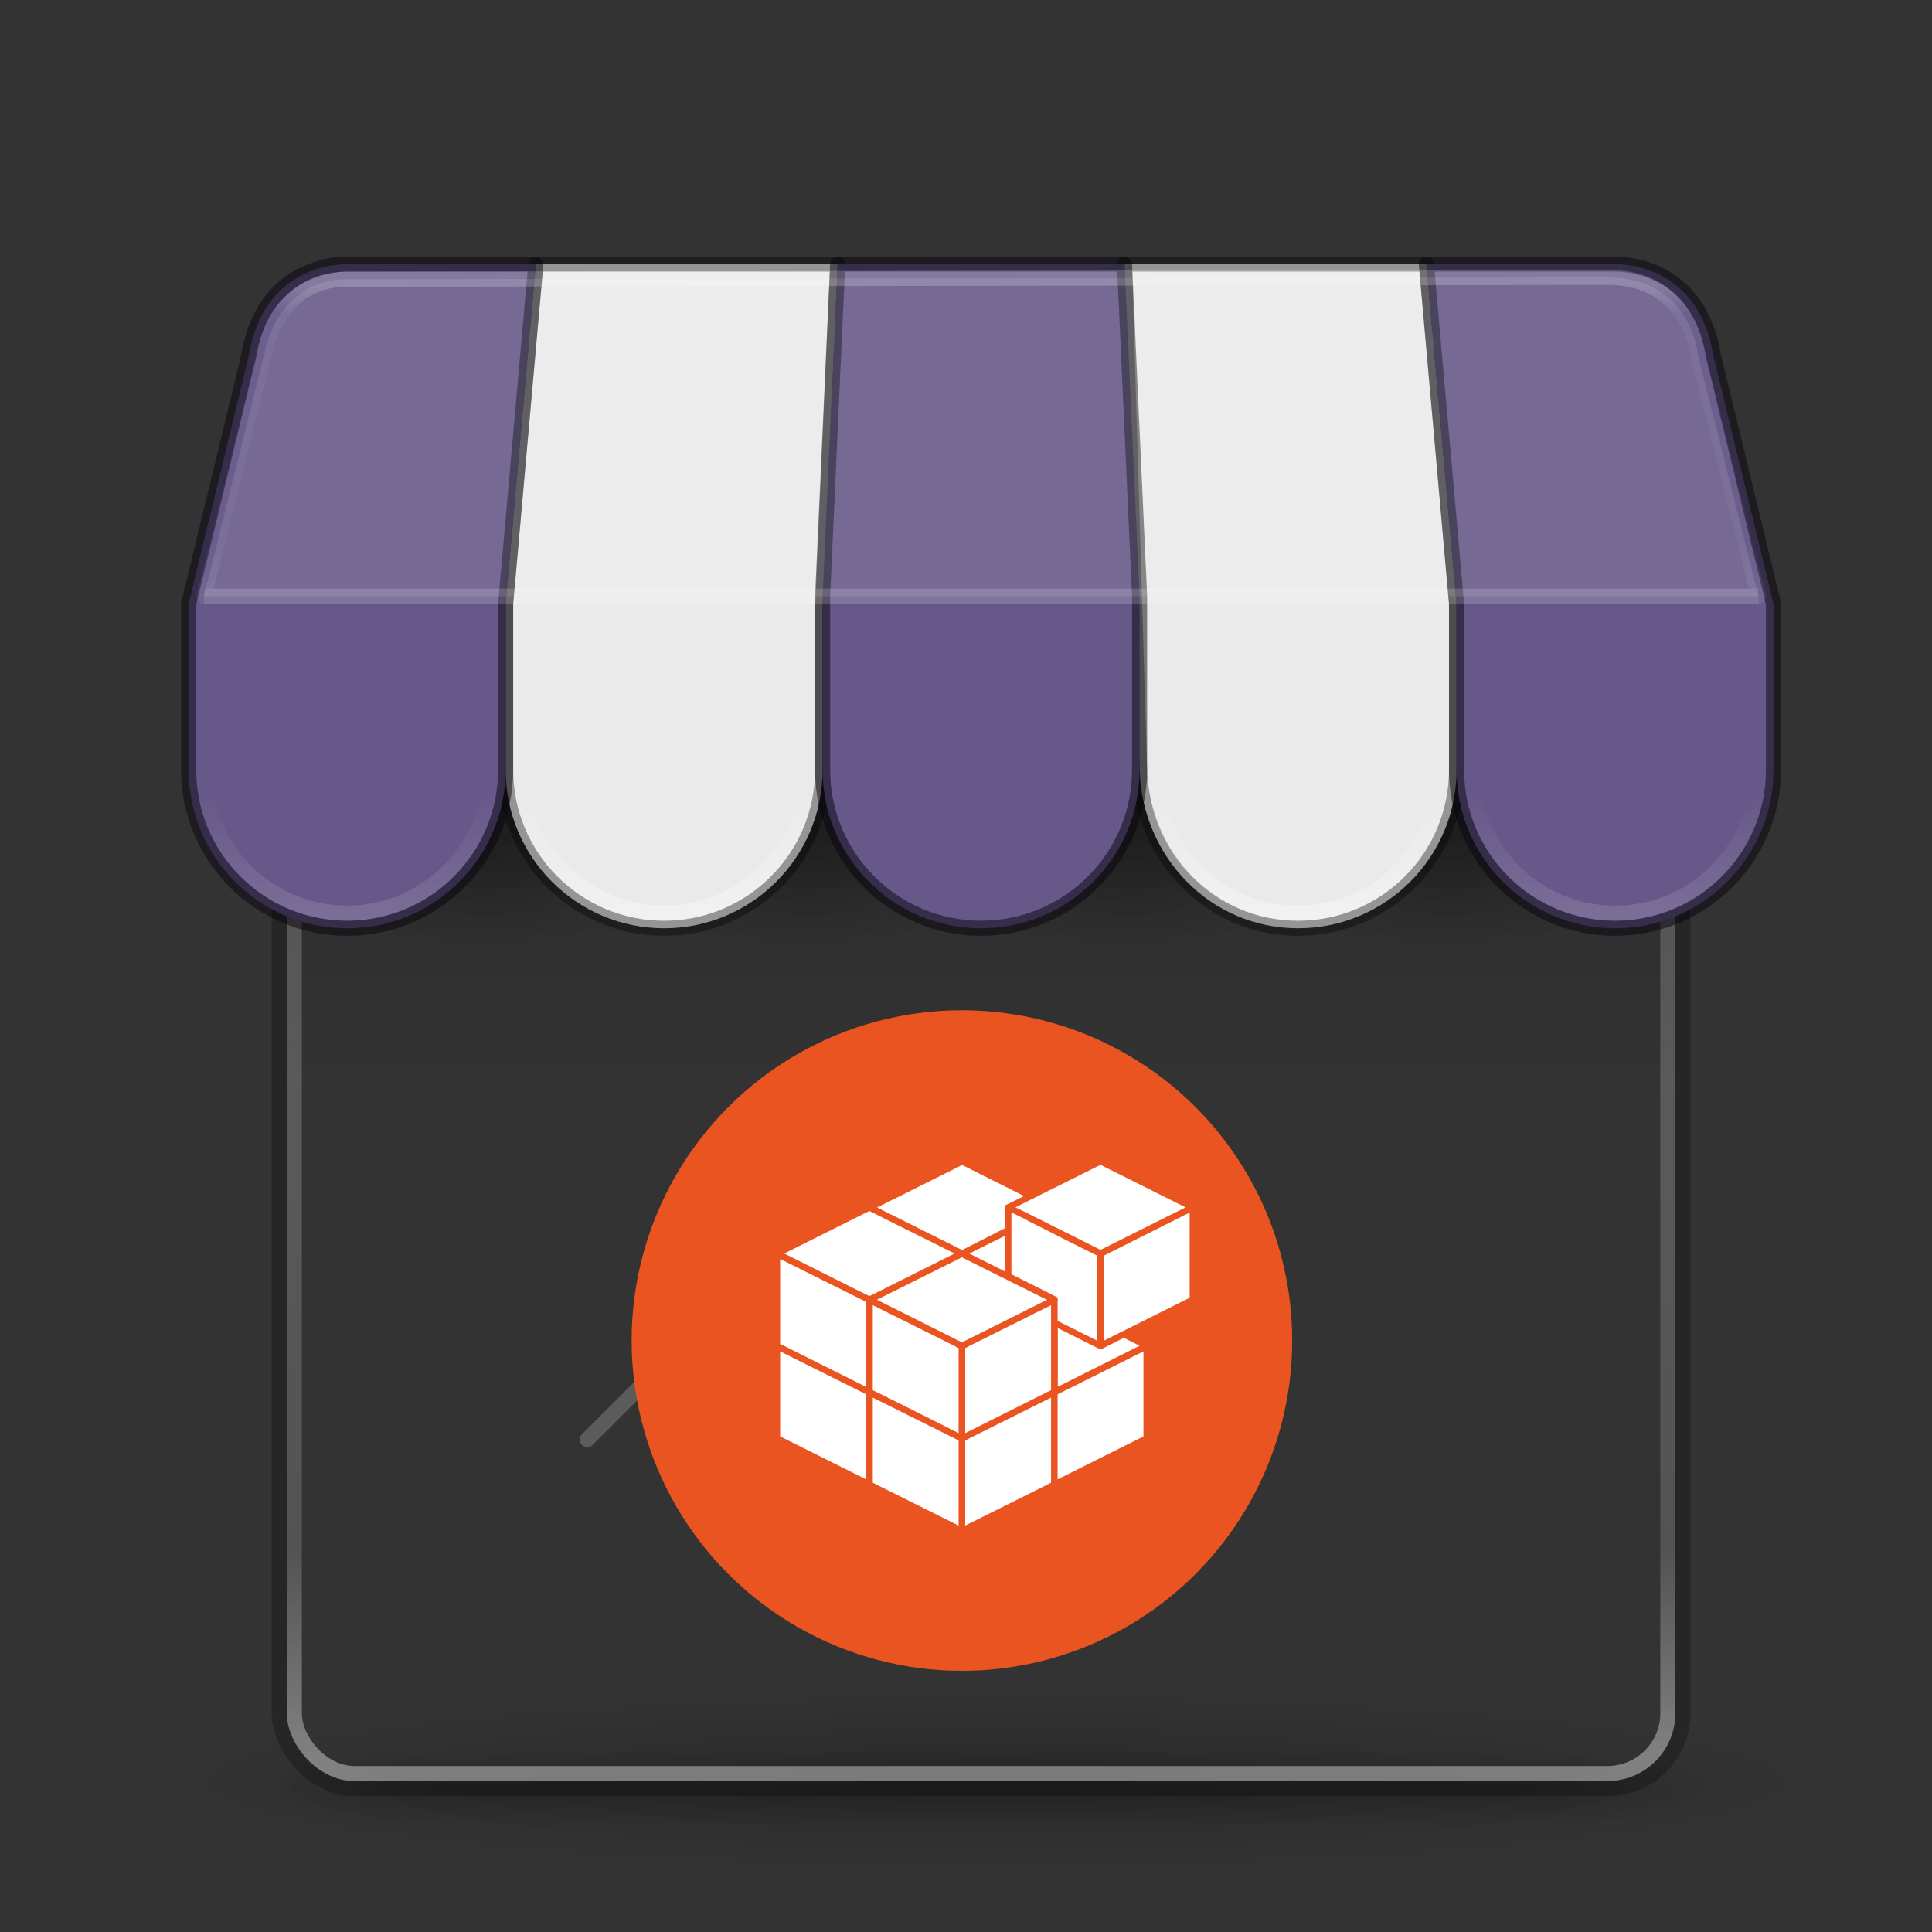 <?xml version="1.0" encoding="UTF-8" standalone="no"?>
<svg
   xmlns:dc="http://purl.org/dc/elements/1.1/"
   xmlns:cc="http://creativecommons.org/ns#"
   xmlns:rdf="http://www.w3.org/1999/02/22-rdf-syntax-ns#"
   xmlns:svg="http://www.w3.org/2000/svg"
   xmlns="http://www.w3.org/2000/svg"
   xmlns:xlink="http://www.w3.org/1999/xlink"
   xmlns:sodipodi="http://sodipodi.sourceforge.net/DTD/sodipodi-0.dtd"
   xmlns:inkscape="http://www.inkscape.org/namespaces/inkscape"
   version="1.1"
   width="128"
   height="128"
   id="svg4434"
   inkscape:version="0.91 r13725"
   sodipodi:docname="snapcenter.svg">
  <rect width="100%" height="100%" fill="#333333" stroke="none"/>
  <sodipodi:namedview
     pagecolor="#ffffff"
     bordercolor="#666666"
     borderopacity="1"
     objecttolerance="10"
     gridtolerance="10"
     guidetolerance="10"
     inkscape:pageopacity="0"
     inkscape:pageshadow="2"
     inkscape:window-width="980"
     inkscape:window-height="513"
     id="namedview104"
     showgrid="false"
     inkscape:zoom="1.84375"
     inkscape:cx="56.862277"
     inkscape:cy="72.326771"
     inkscape:window-x="779"
     inkscape:window-y="637"
     inkscape:window-maximized="0"
     inkscape:current-layer="svg4434" />
  <defs
     id="defs4436">
    <linearGradient
       x1="24"
       y1="5.591"
       gradientTransform="matrix(2.459 0 0 2.568 5.973 8.38)"
       x2="24"
       gradientUnits="userSpaceOnUse"
       xlink:href="#linearGradient3924"
       y2="42.262"
       id="linearGradient4136" />
    <linearGradient
       id="linearGradient3924">
      <stop
         offset="0"
         stop-color="#fff"
         id="stop3926" />
      <stop
         offset=".091"
         stop-opacity=".235"
         stop-color="#fff"
         id="stop3928" />
      <stop
         offset="0.85"
         stop-opacity=".157"
         stop-color="#fff"
         id="stop3930" />
      <stop
         offset="1"
         stop-opacity=".392"
         stop-color="#fff"
         id="stop3932" />
    </linearGradient>
    <radialGradient
       r="2.5"
       gradientTransform="matrix(2.004 0 0 1.4 25.877 -17.4)"
       cx="4.993"
       cy="43.5"
       gradientUnits="userSpaceOnUse"
       id="radialGradient4093">
      <stop
         offset="0"
         stop-color="#181818"
         id="stop2883-0" />
      <stop
         offset="1"
         stop-opacity="0"
         stop-color="#181818"
         id="stop2885-5" />
    </radialGradient>
    <radialGradient
       r="2.5"
       gradientTransform="matrix(2.004 0 0 1.4 -21.419 -104.4)"
       cx="4.993"
       cy="43.5"
       gradientUnits="userSpaceOnUse"
       id="radialGradient4095">
      <stop
         offset="0"
         stop-color="#181818"
         id="stop2889-9" />
      <stop
         offset="1"
         stop-opacity="0"
         stop-color="#181818"
         id="stop2891-4" />
    </radialGradient>
    <linearGradient
       x1="25.058"
       y1="47.028"
       gradientTransform="matrix(.874 0 0 1 2.664 0)"
       x2="25.058"
       gradientUnits="userSpaceOnUse"
       y2="39.999"
       id="linearGradient4097">
      <stop
         offset="0"
         stop-opacity="0"
         stop-color="#181818"
         id="stop2895-0" />
      <stop
         offset=".5"
         stop-color="#181818"
         id="stop2897-2" />
      <stop
         offset="1"
         stop-opacity="0"
         stop-color="#181818"
         id="stop2899-6" />
    </linearGradient>
    <linearGradient
       id="linearGradient3811">
      <stop
         offset="0"
         id="stop3813" />
      <stop
         offset="1"
         stop-opacity="0"
         id="stop3815" />
    </linearGradient>
    <radialGradient
       r="35.338"
       gradientTransform="matrix(1.556 0 0 .17 72.27 102.13)"
       cx="-4.029"
       cy="93.468"
       gradientUnits="userSpaceOnUse"
       xlink:href="#linearGradient3811"
       id="radialGradient4432" />
    <radialGradient
       r="27.5"
       gradientTransform="matrix(1.7133e-8 4.107 -3.936 1.7878e-8 82.09 -109.71)"
       cx="32"
       cy="4.342"
       gradientUnits="userSpaceOnUse"
       id="radialGradient3044">
      <stop
         offset="0"
         stop-color="#fafafa"
         id="stop4634-68-8-0-2-9-4" />
      <stop
         offset="1"
         stop-color="#e1e1e1"
         id="stop4636-8-21-7-1-4-8" />
    </radialGradient>
    <linearGradient
       x1="32"
       y1="18"
       gradientTransform="matrix(1.673 0 0 2 10.636 6)"
       x2="32"
       gradientUnits="userSpaceOnUse"
       xlink:href="#linearGradient3811"
       y2="33"
       id="linearGradient38386" />
    <radialGradient
       r="4.5"
       gradientTransform="matrix(1 0 0 .667 16 6.667)"
       cx="12.5"
       cy="20"
       gradientUnits="userSpaceOnUse"
       xlink:href="#linearGradient3811"
       id="radialGradient8807" />
    <radialGradient
       r="4.5"
       gradientTransform="matrix(.833 0 0 .556 18.333 8.389)"
       cx="12.5"
       cy="20"
       gradientUnits="userSpaceOnUse"
       xlink:href="#linearGradient3811"
       id="radialGradient8809" />
    <radialGradient
       r="4.5"
       gradientTransform="matrix(1 0 0 .667 8 6.667)"
       cx="12.5"
       cy="20"
       gradientUnits="userSpaceOnUse"
       xlink:href="#linearGradient3811"
       id="radialGradient8797" />
    <radialGradient
       r="4.5"
       gradientTransform="matrix(.833 0 0 .556 10.333 8.389)"
       cx="12.5"
       cy="20"
       gradientUnits="userSpaceOnUse"
       xlink:href="#linearGradient3811"
       id="radialGradient8799" />
    <radialGradient
       r="4.5"
       gradientTransform="matrix(1 0 0 .667 24 6.667)"
       cx="12.5"
       cy="20"
       gradientUnits="userSpaceOnUse"
       xlink:href="#linearGradient3811"
       id="radialGradient8817" />
    <radialGradient
       r="4.5"
       gradientTransform="matrix(.833 0 0 .556 26.333 8.389)"
       cx="12.5"
       cy="20"
       gradientUnits="userSpaceOnUse"
       xlink:href="#linearGradient3811"
       id="radialGradient8819" />
    <radialGradient
       r="4.5"
       gradientTransform="matrix(1 0 0 .667 0 6.667)"
       cx="12.5"
       cy="20"
       gradientUnits="userSpaceOnUse"
       xlink:href="#linearGradient3811"
       id="radialGradient8781" />
    <radialGradient
       r="4.5"
       gradientTransform="matrix(.833 0 0 .556 2.333 8.389)"
       cx="12.5"
       cy="20"
       gradientUnits="userSpaceOnUse"
       xlink:href="#linearGradient3811"
       id="radialGradient8785" />
    <linearGradient
       id="linearGradient8424">
      <stop
         offset="0"
         stop-color="#fff"
         id="stop8426" />
      <stop
         offset="1"
         stop-opacity="0"
         stop-color="#fff"
         id="stop8428" />
    </linearGradient>
    <linearGradient
       x1="9"
       y1="21"
       gradientTransform="matrix(3.167 0 0 3.167 59.083 -4.417)"
       x2="9"
       gradientUnits="userSpaceOnUse"
       xlink:href="#linearGradient8424"
       y2="18"
       id="linearGradient44241" />
    <linearGradient
       x1="9"
       y1="21"
       gradientTransform="matrix(3.167 0 0 3.167 17.083 -4.417)"
       x2="9"
       gradientUnits="userSpaceOnUse"
       xlink:href="#linearGradient8424"
       y2="18"
       id="linearGradient44245" />
    <linearGradient
       x1="20"
       y1="27"
       gradientTransform="matrix(2.6 0 0 2.385 3.8 6.308)"
       x2="20"
       gradientUnits="userSpaceOnUse"
       y2="38"
       id="linearGradient8827">
      <stop
         offset="0"
         stop-color="#6db0de"
         id="stop8823" />
      <stop
         offset="1"
         stop-color="#a4cae4"
         id="stop8825" />
    </linearGradient>
    <linearGradient
       x1="8"
       y1="15"
       gradientTransform="matrix(8.333 0 0 7.774 22.333 5.779)"
       x2="8"
       gradientUnits="userSpaceOnUse"
       y2="10"
       id="linearGradient5610-3-8">
      <stop
         offset="0"
         stop-color="#ae6a37"
         id="stop5606-8-2" />
      <stop
         offset="1"
         stop-color="#d28e5b"
         id="stop5608-5-0" />
    </linearGradient>
    <linearGradient
       x1="9"
       y1="10"
       gradientTransform="matrix(8.333 0 0 7.774 22.333 5.779)"
       x2="9"
       gradientUnits="userSpaceOnUse"
       y2="15"
       id="linearGradient5618-5-7">
      <stop
         offset="0"
         stop-opacity=".625"
         stop-color="#492714"
         id="stop5614-2-5" />
      <stop
         offset="1"
         stop-opacity=".77"
         stop-color="#6a3f1f"
         id="stop5616-0-2" />
    </linearGradient>
    <linearGradient
       x1="633.24"
       y1="225.82"
       gradientTransform="matrix(10.617 0 0 9.112 -6632.9 -1979.7)"
       x2="633.24"
       gradientUnits="userSpaceOnUse"
       y2="230.21"
       id="linearGradient6572-9-1">
      <stop
         offset="0"
         stop-color="#fff"
         id="stop6094" />
      <stop
         offset=".1"
         stop-opacity=".235"
         stop-color="#fff"
         id="stop6096" />
      <stop
         offset="0.975"
         stop-opacity=".157"
         stop-color="#fff"
         id="stop6098" />
      <stop
         offset="1"
         stop-opacity=".392"
         stop-color="#fff"
         id="stop6100" />
    </linearGradient>
    <linearGradient
       x1="11"
       y1="34"
       gradientTransform="matrix(0 2.636 -2.846 0 144.77 40.182)"
       x2="23"
       gradientUnits="userSpaceOnUse"
       y2="34"
       id="linearGradient8537">
      <stop
         offset="0"
         stop-color="#fff"
         id="stop3926-9-4-9-6" />
      <stop
         offset=".063"
         stop-opacity=".235"
         stop-color="#fff"
         id="stop3928-9-8-6-5" />
      <stop
         offset=".951"
         stop-opacity=".157"
         stop-color="#fff"
         id="stop3930-3-5-1-7" />
      <stop
         offset="1"
         stop-opacity=".392"
         stop-color="#fff"
         id="stop3932-8-0-4-8" />
    </linearGradient>
    <linearGradient
       x1="9"
       y1="21"
       gradientTransform="matrix(3.167 0 0 3.167 -3.917 -4.417)"
       x2="9"
       gradientUnits="userSpaceOnUse"
       xlink:href="#linearGradient8424"
       y2="18"
       id="linearGradient44452" />
    <linearGradient
       x1="71"
       y1="19"
       x2="71"
       gradientUnits="userSpaceOnUse"
       xlink:href="#linearGradient3924"
       y2="39"
       id="linearGradient44483" />
    <radialGradient
       r="27.5"
       gradientTransform="matrix(-1.22595e-8,2.939,2.816,1.2792583e-8,30.619,53.782)"
       cx="32"
       cy="4.342"
       gradientUnits="userSpaceOnUse"
       id="radialGradient3044-3">
      <stop
         offset="0"
         stop-color="#fafafa"
         id="stop4634-68-8-0-2-9-4-6" />
      <stop
         offset="1"
         stop-color="#e1e1e1"
         id="stop4636-8-21-7-1-4-8-7" />
    </radialGradient>
  </defs>
  <path
     d="m121 118c-0.006 3.313-24.628 5.999-55 5.999s-54.994-2.686-55-5.999c-0.006-3.314 24.62-6.001 55-6.001s55.006 2.687 55 6.001z"
     style="color:#000000"
     id="path3041"
     fill="url(#radialGradient4432)"
     opacity=".2" />
  <g
     transform="matrix(2.7 0 0 .556 1.2 94.891)"
     id="g2036">
    <g
       transform="matrix(1.053 0 0 1.286 -1.263 -13.429)"
       opacity=".4"
       id="g3712">
      <rect
         fill="url(#radialGradient4093)"
         x="35.889"
         y="40"
         width="5"
         height="7"
         id="rect2801" />
      <rect
         fill="url(#radialGradient4095)"
         x="-11.407"
         y="-47"
         width="5"
         height="7"
         transform="scale(-1)"
         id="rect3696" />
      <rect
         fill="url(#linearGradient4097)"
         x="11.407"
         y="40"
         width="24.482"
         height="7"
         id="rect3700" />
    </g>
  </g>
  <rect
     fill="none"
     x="19.5"
     y="22.502"
     stroke-linecap="round"
     stroke="url(#linearGradient4136)"
     width="91"
     height="95"
     ry="4"
     rx="4"
     stroke-linejoin="round"
     id="rect6741-7" />
  <rect
     fill="none"
     x="18.5"
     y="21.502"
     stroke="#000"
     width="93"
     height="97"
     ry="5"
     rx="5"
     style="color:#000000"
     opacity=".25"
     id="rect5505-21-3-1" />
  <rect
     fill="url(#linearGradient38386)"
     x="19"
     y="40"
     width="92"
     height="32"
     ry="0"
     rx="0"
     opacity=".2"
     id="rect38378" />
  <g
     stroke-width=".374"
     transform="matrix(2.667 0 0 2.678 -1.496 2.011)"
     fill-rule="evenodd"
     id="g11938">
    <ellipse
       fill="url(#radialGradient8807)"
       cx="28.5"
       cy="20"
       ry="3"
       rx="4.5"
       style="color-rendering:auto;color:#000000;isolation:auto;mix-blend-mode:normal;shape-rendering:auto;solid-color:#000000;image-rendering:auto"
       opacity=".2"
       id="ellipse8803" />
    <ellipse
       fill="url(#radialGradient8809)"
       cx="28.75"
       cy="19.5"
       ry="2.5"
       rx="3.75"
       style="color-rendering:auto;color:#000000;isolation:auto;mix-blend-mode:normal;shape-rendering:auto;solid-color:#000000;image-rendering:auto"
       opacity=".2"
       id="ellipse8805" />
    <ellipse
       fill="url(#radialGradient8797)"
       cx="20.5"
       cy="20"
       ry="3"
       rx="4.5"
       style="color-rendering:auto;color:#000000;isolation:auto;mix-blend-mode:normal;shape-rendering:auto;solid-color:#000000;image-rendering:auto"
       opacity=".2"
       id="ellipse8793" />
    <ellipse
       fill="url(#radialGradient8799)"
       cx="20.75"
       cy="19.5"
       ry="2.5"
       rx="3.75"
       style="color-rendering:auto;color:#000000;isolation:auto;mix-blend-mode:normal;shape-rendering:auto;solid-color:#000000;image-rendering:auto"
       opacity=".2"
       id="ellipse8795" />
    <ellipse
       fill="url(#radialGradient8817)"
       cx="36.5"
       cy="20"
       ry="3"
       rx="4.5"
       style="color-rendering:auto;color:#000000;isolation:auto;mix-blend-mode:normal;shape-rendering:auto;solid-color:#000000;image-rendering:auto"
       opacity=".2"
       id="ellipse8813" />
    <ellipse
       fill="url(#radialGradient8819)"
       cx="36.75"
       cy="19.5"
       ry="2.5"
       rx="3.75"
       style="color-rendering:auto;color:#000000;isolation:auto;mix-blend-mode:normal;shape-rendering:auto;solid-color:#000000;image-rendering:auto"
       opacity=".2"
       id="ellipse8815" />
    <ellipse
       fill="url(#radialGradient8781)"
       cx="12.5"
       cy="20"
       ry="3"
       rx="4.5"
       style="color-rendering:auto;color:#000000;isolation:auto;mix-blend-mode:normal;shape-rendering:auto;solid-color:#000000;image-rendering:auto"
       opacity=".2"
       id="path8763" />
    <ellipse
       fill="url(#radialGradient8785)"
       cx="12.75"
       cy="19.5"
       ry="2.5"
       rx="3.75"
       style="color-rendering:auto;color:#000000;isolation:auto;mix-blend-mode:normal;shape-rendering:auto;solid-color:#000000;image-rendering:auto"
       opacity=".2"
       id="ellipse8783" />
  </g>
  <path
     fill="#eaeaea"
     stroke-linecap="round"
     stroke="#000"
     stroke-dashoffset="20"
     stroke-opacity=".365"
     d="m74.5 17.5 1 33.5c0.173 5.796 4.701 10.5 10.5 10.5s10.5-4.701 10.5-10.5v-11l-2-22.5z"
     stroke-linejoin="round"
     id="path44114" />
  <path
     fill="#eaeaea"
     stroke-linecap="round"
     stroke="#000"
     stroke-dashoffset="20"
     stroke-opacity=".365"
     d="m35.5 17.5-2 22.5v11c0 5.799 4.701 10.5 10.5 10.5s10.5-4.701 10.5-10.5v-10.625l1-22.875z"
     stroke-linejoin="round"
     id="path44118" />
  <path
     d="m 113.5,23.5 4,16.5 0,11 c 0,5.799 -4.701,10.5 -10.5,10.5 -5.799,0 -10.5,-4.701 -10.5,-10.5 l 0,-11 -2,-22.5 12.5,0 c 0,0 5.471,-0.24 6.5,6 z m -97,0 -4,16.5 0,11 c 0,5.799 4.701,10.5 10.5,10.5 5.799,0 10.5,-4.701 10.5,-10.5 l 0,-11 2,-22.5 -12.5,0 c 0,0 -5.482,-0.207 -6.5,6 z m 39,-6 -1,22 0,11.5 c 0,5.799 4.701,10.5 10.5,10.5 5.799,0 10.5,-4.701 10.5,-10.5 l 0,-11.5 -1,-22 z"
     style="color:#000000;clip-rule:nonzero;display:inline;overflow:visible;visibility:visible;opacity:1;isolation:auto;mix-blend-mode:normal;color-interpolation:sRGB;color-interpolation-filters:linearRGB;solid-color:#000000;solid-opacity:1;fill:#665888;fill-opacity:1;fill-rule:nonzero;stroke:#05020d;stroke-width:1;stroke-linecap:round;stroke-linejoin:round;stroke-miterlimit:4;stroke-dasharray:none;stroke-dashoffset:20;stroke-opacity:0.498;filter-blend-mode:normal;filter-gaussianBlur-deviation:0;color-rendering:auto;image-rendering:auto;shape-rendering:auto;text-rendering:auto;enable-background:accumulate"
     id="path44122" />
  <circle
     fill="none"
     r="9.5"
     cx="23"
     cy="51"
     stroke="url(#linearGradient44452)"
     stroke-linecap="round"
     stroke-opacity=".392"
     style="color-rendering:auto;color:#000000;isolation:auto;mix-blend-mode:normal;shape-rendering:auto;solid-color:#000000;image-rendering:auto"
     opacity=".4"
     stroke-linejoin="round"
     id="path8406" />
  <circle
     fill="none"
     r="9.5"
     cx="44"
     cy="51"
     stroke="url(#linearGradient44245)"
     stroke-linecap="round"
     stroke-opacity=".392"
     style="color-rendering:auto;color:#000000;isolation:auto;mix-blend-mode:normal;shape-rendering:auto;solid-color:#000000;image-rendering:auto"
     stroke-linejoin="round"
     id="use44199" />
  <use
     x="0"
     y="0"
     width="100%"
     height="100%"
     transform="translate(42)"
     xlink:href="#path8406"
     id="use44201" />
  <circle
     fill="none"
     r="9.5"
     cx="86"
     cy="51"
     stroke="url(#linearGradient44241)"
     stroke-linecap="round"
     stroke-opacity=".392"
     style="color-rendering:auto;color:#000000;isolation:auto;mix-blend-mode:normal;shape-rendering:auto;solid-color:#000000;image-rendering:auto"
     stroke-linejoin="round"
     id="use44203" />
  <use
     x="0"
     y="0"
     width="100%"
     height="100%"
     transform="translate(84)"
     xlink:href="#path8406"
     id="use44205" />
  <path
     opacity=".2"
     fill="#fff"
     fill-opacity=".542"
     fill-rule="evenodd"
     stroke="url(#linearGradient44483)"
     stroke-width="1px"
     stroke-linejoin="round"
     d="m17.5 23.5-3.982 16h102.99l-4.013-16s-0.5-5.062-5.875-5.125l-83.62 0.125c-4.75 0-5.5 5-5.5 5z"
     id="path33635" />
  <path
     d="m 38.915,95.373 9,-9"
     id="path8525"
     inkscape:connector-curvature="0"
     style="opacity:0.2;fill:none;stroke:#ffffff;stroke-width:1px;stroke-linecap:round" />
  <path
     d="m 47.915,79.373 9,-9"
     id="path8527"
     inkscape:connector-curvature="0"
     style="opacity:0.2;fill:none;stroke:#ffffff;stroke-width:1px;stroke-linecap:round" />
  <path
     d="m 54.915,88.373 9,-9"
     id="path8592"
     inkscape:connector-curvature="0"
     style="opacity:0.2;fill:none;stroke:#ffffff;stroke-width:1px;stroke-linecap:round" />
  <path
     fill="none"
     stroke-width="1px"
     stroke="#fff"
     d="m13.518 39.5h102.99"
     opacity=".1"
     id="path44485" />
  <circle
     class="st1"
     cx="63.729"
     cy="88.814"
     r="21.882"
     id="circle7"
     style="fill:#e95420" />
  <path
     class="st2"
     d="m 66.572,81.88 -2.354,1.171 2.354,1.183 z m 0,-0.502 0,-1.402 c 0,-0.026 0,-0.039 0.013,-0.051 0,0 0,-0.013 0.013,-0.013 0,-0.013 0.013,-0.026 0.013,-0.039 0,-0.013 0.013,-0.013 0.013,-0.013 l 0.026,-0.026 0.013,-0.013 0.013,-0.013 0.026,0 1.145,-0.566 -4.104,-2.058 -5.634,2.817 5.634,2.817 2.83,-1.441 z m -14.884,13.79 5.699,2.843 0,-5.634 -5.699,-2.843 z m 5.416,-9.056 -5.416,-2.701 0,5.634 0.026,0.013 0.244,0.116 5.429,2.714 0,-5.634 -0.026,-0.013 z m 6.136,-3.062 -2.676,-1.338 -1.016,-0.502 -1.942,-0.978 -0.219,0.103 -5.429,2.714 5.364,2.689 0.064,0.026 0.219,0.103 0.219,-0.103 z m 6.831,14.961 5.686,-2.843 0,-5.634 -5.686,2.843 z m 2.843,-8.619 c -0.013,0 -0.039,0 -0.051,-0.013 l -0.013,0 c -0.013,0 -0.013,0 -0.026,-0.013 l -2.74,-1.376 0,3.885 5.416,-2.714 -1.042,-0.527 -1.428,0.72 c -0.013,0 -0.013,0 -0.026,0.013 l -0.013,0 c -0.039,0.026 -0.064,0.026 -0.077,0.026 z m -8.94,6.033 -0.026,0.013 0,5.634 5.416,-2.701 0.244,-0.129 0.026,-0.013 0,-5.634 -5.416,2.701 z m -0.733,-0.129 -5.416,-2.701 0,5.634 0.026,0.013 0.244,0.129 5.416,2.701 0,-5.634 -0.026,-0.013 z"
     id="path9"
     inkscape:connector-curvature="0"
     style="fill:#ffffff" />
  <path
     class="st2"
     d="m 73.132,83.192 0,5.634 0.823,-0.412 0.244,-0.129 0.244,-0.116 4.374,-2.187 0,-5.647 z m -3.062,3.036 0,1.286 2.624,1.312 0,-5.634 -2.624,-1.312 -0.219,-0.116 -0.219,-0.116 -1.312,-0.656 -0.244,-0.129 -0.244,-0.129 -0.823,-0.412 0,4.104 2.624,1.312 0.219,0.116 0.103,0.051 0.026,0 c 0.013,0 0.013,0.013 0.013,0.013 0.013,0 0.013,0.013 0.013,0.013 l 0.026,0.026 0.013,0.013 c 0.013,0.013 0.013,0.026 0.013,0.039 0,0 0,0.013 0.013,0.013 0,0.013 0.013,0.039 0.013,0.064 l -0.013,0.142 z m -1.75,-5.724 0.244,0.129 0.244,0.116 0.823,0.412 0.219,0.116 0.219,0.103 2.843,1.428 5.634,-2.817 -5.634,-2.817 -4.104,2.045 -0.244,0.129 -0.244,0.116 -1.042,0.527 z"
     id="path11"
     inkscape:connector-curvature="0"
     style="fill:#ffffff" />
  <path
     class="st2"
     d="m 68.566,87 -0.244,0.129 -4.104,2.045 -0.244,0.129 -0.026,0.013 0,5.634 5.416,-2.714 0.244,-0.116 0.026,-0.013 0,-5.634 -0.823,0.412 z m -5.081,2.303 -0.244,-0.129 -2.676,-1.338 -2.74,-1.364 0,5.634 0.026,0.013 0.244,0.116 2.573,1.286 2.843,1.428 0,-5.634 z m 4.348,-2.418 0.244,-0.129 0.244,-0.116 1.042,-0.527 -2.354,-1.171 -0.219,-0.116 -0.219,-0.103 -2.624,-1.312 -0.219,-0.116 -0.219,0.116 -5.416,2.701 2.573,1.286 2.843,1.428 0.219,0.103 0.219,-0.103 z"
     id="path13"
     inkscape:connector-curvature="0"
     style="fill:#ffffff" />
</svg>
